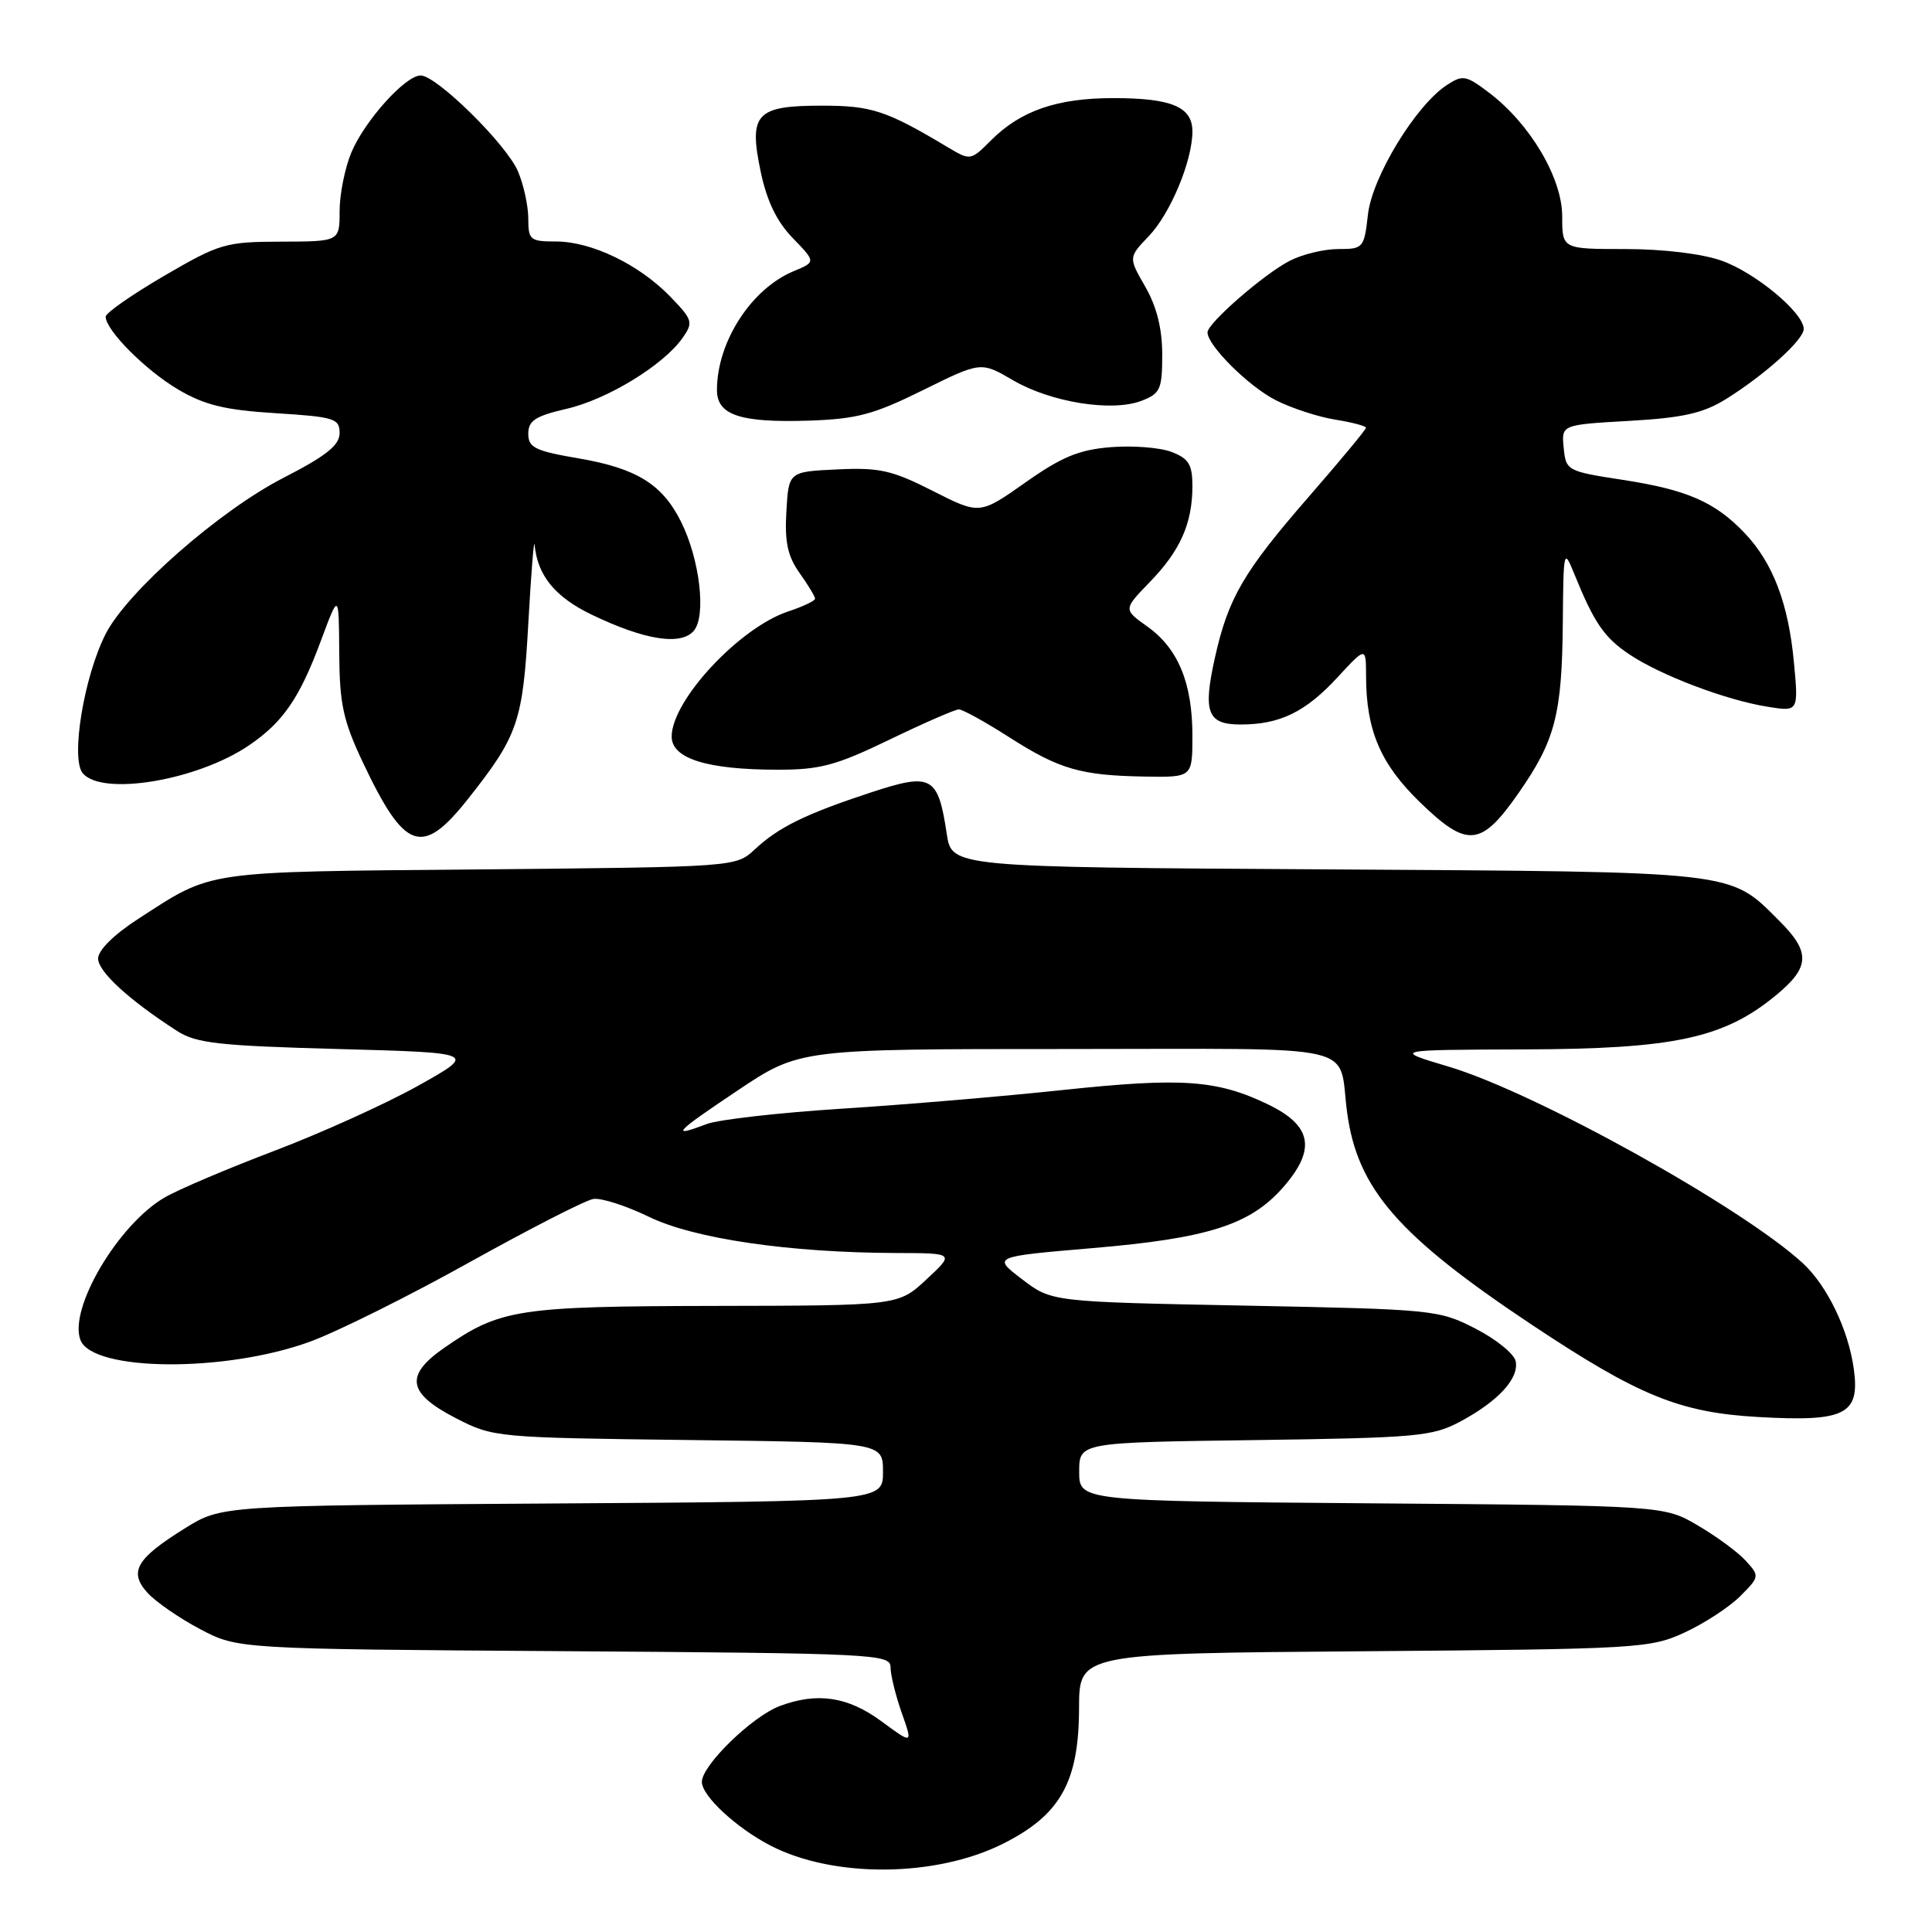 <?xml version="1.0" encoding="UTF-8" standalone="no"?>
<!DOCTYPE svg PUBLIC "-//W3C//DTD SVG 1.1//EN" "http://www.w3.org/Graphics/SVG/1.1/DTD/svg11.dtd" >
<svg xmlns="http://www.w3.org/2000/svg" xmlns:xlink="http://www.w3.org/1999/xlink" version="1.1" viewBox="0 0 256 256">
 <g >
 <path fill="currentColor"
d=" M 132.87 244.32 C 140.52 240.49 142.96 236.14 142.98 226.30 C 143.00 219.09 143.00 219.09 180.75 218.80 C 217.13 218.51 218.67 218.42 223.23 216.31 C 225.83 215.11 229.14 212.95 230.58 211.51 C 233.15 208.94 233.17 208.84 231.35 206.84 C 230.34 205.71 227.48 203.60 225.00 202.15 C 220.50 199.50 220.50 199.50 181.75 199.20 C 143.00 198.89 143.00 198.89 143.00 195.01 C 143.00 191.13 143.00 191.13 166.25 190.82 C 187.77 190.52 189.80 190.34 193.50 188.36 C 198.52 185.67 201.28 182.67 200.84 180.38 C 200.65 179.41 198.26 177.46 195.53 176.06 C 190.67 173.56 189.99 173.49 164.95 173.00 C 139.34 172.50 139.34 172.50 135.42 169.50 C 131.50 166.51 131.50 166.51 144.78 165.38 C 160.07 164.08 165.65 162.30 170.01 157.34 C 174.43 152.30 173.86 149.15 168.00 146.33 C 161.25 143.08 156.60 142.76 140.85 144.43 C 132.96 145.27 119.75 146.39 111.49 146.91 C 103.23 147.44 95.22 148.35 93.68 148.93 C 88.70 150.82 89.36 150.10 97.73 144.50 C 105.95 139.00 105.95 139.00 141.41 139.00 C 181.37 139.00 177.22 138.05 178.51 147.48 C 179.89 157.56 185.29 163.76 202.95 175.52 C 217.12 184.95 222.56 187.17 232.96 187.76 C 244.52 188.42 246.47 187.44 245.64 181.40 C 244.92 176.17 242.10 170.33 238.85 167.35 C 230.75 159.92 203.47 144.78 192.00 141.35 C 184.50 139.11 184.50 139.11 202.06 139.05 C 221.82 138.99 228.42 137.57 235.30 131.90 C 239.85 128.16 239.94 126.17 235.75 122.00 C 229.08 115.35 230.64 115.53 175.80 115.20 C 126.11 114.90 126.11 114.90 125.45 110.49 C 124.29 102.81 123.47 102.35 115.41 105.00 C 106.75 107.85 103.17 109.60 100.00 112.56 C 97.50 114.88 97.50 114.88 63.50 115.20 C 26.52 115.54 28.34 115.27 18.25 121.80 C 15.09 123.84 13.00 125.92 13.00 127.01 C 13.00 128.75 17.08 132.49 23.45 136.60 C 25.99 138.24 28.96 138.57 44.81 139.00 C 63.21 139.50 63.21 139.50 55.40 143.87 C 51.10 146.27 42.52 150.15 36.33 152.50 C 30.14 154.85 23.60 157.63 21.80 158.68 C 15.64 162.28 9.07 173.41 10.66 177.56 C 12.27 181.75 29.87 181.88 41.07 177.78 C 44.69 176.46 54.19 171.73 62.19 167.27 C 70.19 162.82 77.58 159.03 78.62 158.87 C 79.65 158.70 82.97 159.77 86.00 161.24 C 91.98 164.14 104.55 165.98 118.71 166.03 C 126.50 166.05 126.50 166.05 122.76 169.53 C 119.03 173.00 119.03 173.00 94.76 173.04 C 68.61 173.09 66.29 173.45 58.90 178.57 C 53.58 182.26 53.97 184.61 60.47 187.95 C 65.36 190.46 65.83 190.50 91.22 190.81 C 117.00 191.12 117.00 191.12 117.00 195.03 C 117.00 198.94 117.00 198.94 73.17 199.22 C 29.34 199.50 29.34 199.50 24.52 202.50 C 18.05 206.52 17.03 208.27 19.54 211.05 C 20.62 212.24 23.75 214.41 26.50 215.86 C 31.50 218.50 31.50 218.50 74.75 218.79 C 115.92 219.07 118.00 219.17 118.00 220.91 C 118.00 221.92 118.67 224.64 119.48 226.95 C 120.96 231.15 120.96 231.15 116.78 228.07 C 112.34 224.80 108.27 224.20 103.32 226.06 C 99.65 227.44 93.00 233.92 93.00 236.11 C 93.00 237.97 97.56 242.20 102.09 244.55 C 110.45 248.87 123.96 248.77 132.87 244.32 Z  M 62.04 105.83 C 68.66 97.46 69.28 95.64 70.01 82.50 C 70.38 75.90 70.75 71.27 70.84 72.20 C 71.22 76.26 73.56 79.12 78.41 81.45 C 85.46 84.84 90.27 85.58 91.95 83.56 C 93.60 81.57 92.72 74.10 90.24 69.13 C 87.77 64.17 84.35 62.05 76.68 60.74 C 70.89 59.75 70.00 59.31 70.00 57.47 C 70.00 55.74 70.93 55.13 75.07 54.17 C 80.48 52.93 87.93 48.37 90.45 44.77 C 91.89 42.71 91.79 42.38 88.79 39.28 C 84.68 35.04 78.37 32.00 73.68 32.00 C 70.25 32.00 70.00 31.80 70.00 28.97 C 70.00 27.30 69.39 24.49 68.64 22.72 C 67.14 19.15 57.85 10.00 55.74 10.00 C 53.71 10.00 48.31 16.01 46.55 20.22 C 45.70 22.26 45.00 25.75 45.00 27.97 C 45.00 32.00 45.00 32.00 37.25 32.02 C 29.89 32.04 29.11 32.26 21.75 36.55 C 17.49 39.04 14.00 41.47 14.00 41.96 C 14.00 43.76 19.34 49.11 23.64 51.63 C 27.13 53.68 29.84 54.34 36.53 54.75 C 44.31 55.24 45.00 55.45 45.00 57.39 C 44.99 59.00 43.24 60.40 37.53 63.33 C 29.05 67.69 16.86 78.39 14.00 84.00 C 11.13 89.63 9.34 100.50 10.96 102.45 C 13.52 105.53 26.15 103.42 33.00 98.76 C 37.51 95.69 39.69 92.51 42.51 84.93 C 44.90 78.50 44.90 78.50 44.95 86.50 C 44.99 93.29 45.47 95.48 48.07 101.00 C 53.65 112.78 55.92 113.57 62.04 105.83 Z  M 201.22 105.08 C 206.08 98.10 206.97 94.69 207.08 82.50 C 207.16 72.85 207.21 72.62 208.58 76.00 C 211.23 82.52 212.54 84.45 215.87 86.69 C 219.98 89.46 228.67 92.76 234.17 93.64 C 238.32 94.31 238.32 94.31 237.70 87.73 C 236.98 79.98 234.92 74.58 231.20 70.66 C 227.27 66.52 223.56 64.90 215.06 63.59 C 207.65 62.45 207.49 62.37 207.20 59.35 C 206.89 56.28 206.89 56.28 215.87 55.77 C 222.93 55.37 225.65 54.76 228.62 52.93 C 233.78 49.73 239.00 45.04 239.00 43.59 C 239.00 41.45 232.60 36.12 228.12 34.54 C 225.52 33.62 220.36 33.00 215.37 33.00 C 207.00 33.00 207.00 33.00 207.00 28.67 C 207.00 23.61 202.79 16.47 197.38 12.34 C 194.25 9.96 193.84 9.88 191.70 11.28 C 187.59 13.97 181.82 23.45 181.26 28.42 C 180.76 32.87 180.64 33.00 177.32 33.00 C 175.44 33.00 172.55 33.70 170.89 34.56 C 167.46 36.33 160.00 42.83 160.00 44.04 C 160.00 45.78 165.44 51.19 169.03 53.02 C 171.11 54.08 174.66 55.24 176.91 55.60 C 179.16 55.96 181.00 56.45 181.00 56.68 C 181.00 56.92 177.60 61.02 173.43 65.81 C 164.77 75.76 162.74 79.25 160.98 87.16 C 159.37 94.41 159.98 96.00 164.40 96.00 C 169.59 96.00 172.98 94.35 177.20 89.78 C 181.00 85.67 181.00 85.67 181.01 89.58 C 181.02 96.77 182.92 101.23 188.16 106.31 C 194.43 112.39 196.24 112.22 201.22 105.08 Z  M 158.00 97.47 C 158.00 90.50 156.11 85.93 152.03 83.02 C 148.84 80.75 148.84 80.75 152.36 77.12 C 156.39 72.97 158.00 69.35 158.00 64.41 C 158.00 61.56 157.52 60.76 155.25 59.89 C 153.74 59.30 150.12 59.02 147.20 59.25 C 142.97 59.59 140.69 60.53 135.86 63.94 C 129.81 68.20 129.81 68.20 123.60 65.05 C 118.20 62.31 116.53 61.93 110.94 62.20 C 104.50 62.50 104.50 62.50 104.20 67.77 C 103.96 71.82 104.37 73.71 105.95 75.93 C 107.08 77.51 108.00 79.04 108.00 79.33 C 108.00 79.61 106.41 80.37 104.47 81.01 C 98.00 83.14 89.00 92.80 89.00 97.60 C 89.00 100.52 93.71 101.99 103.05 101.99 C 108.66 102.00 110.80 101.42 117.88 98.00 C 122.43 95.80 126.56 94.00 127.05 94.00 C 127.55 94.00 130.54 95.65 133.70 97.67 C 140.37 101.94 143.20 102.76 151.75 102.90 C 158.00 103.00 158.00 103.00 158.00 97.47 Z  M 122.29 51.70 C 129.98 47.90 129.98 47.90 134.24 50.39 C 139.26 53.32 147.34 54.61 151.25 53.11 C 153.75 52.15 154.00 51.59 154.00 46.97 C 154.00 43.54 153.27 40.64 151.76 38.00 C 149.52 34.11 149.52 34.11 152.22 31.29 C 155.09 28.30 158.00 21.30 158.00 17.41 C 158.00 14.16 155.24 13.00 147.53 13.00 C 140.06 13.00 135.25 14.66 131.31 18.60 C 128.61 21.30 128.59 21.30 125.55 19.49 C 117.44 14.64 115.49 14.00 108.91 14.00 C 100.17 14.00 99.18 15.07 100.80 22.77 C 101.61 26.64 102.93 29.36 105.04 31.54 C 108.11 34.71 108.11 34.71 105.17 35.93 C 99.55 38.26 95.00 45.30 95.00 51.68 C 95.00 54.99 98.05 56.02 107.05 55.74 C 113.51 55.53 115.72 54.95 122.29 51.70 Z "/>
</g>
</svg>